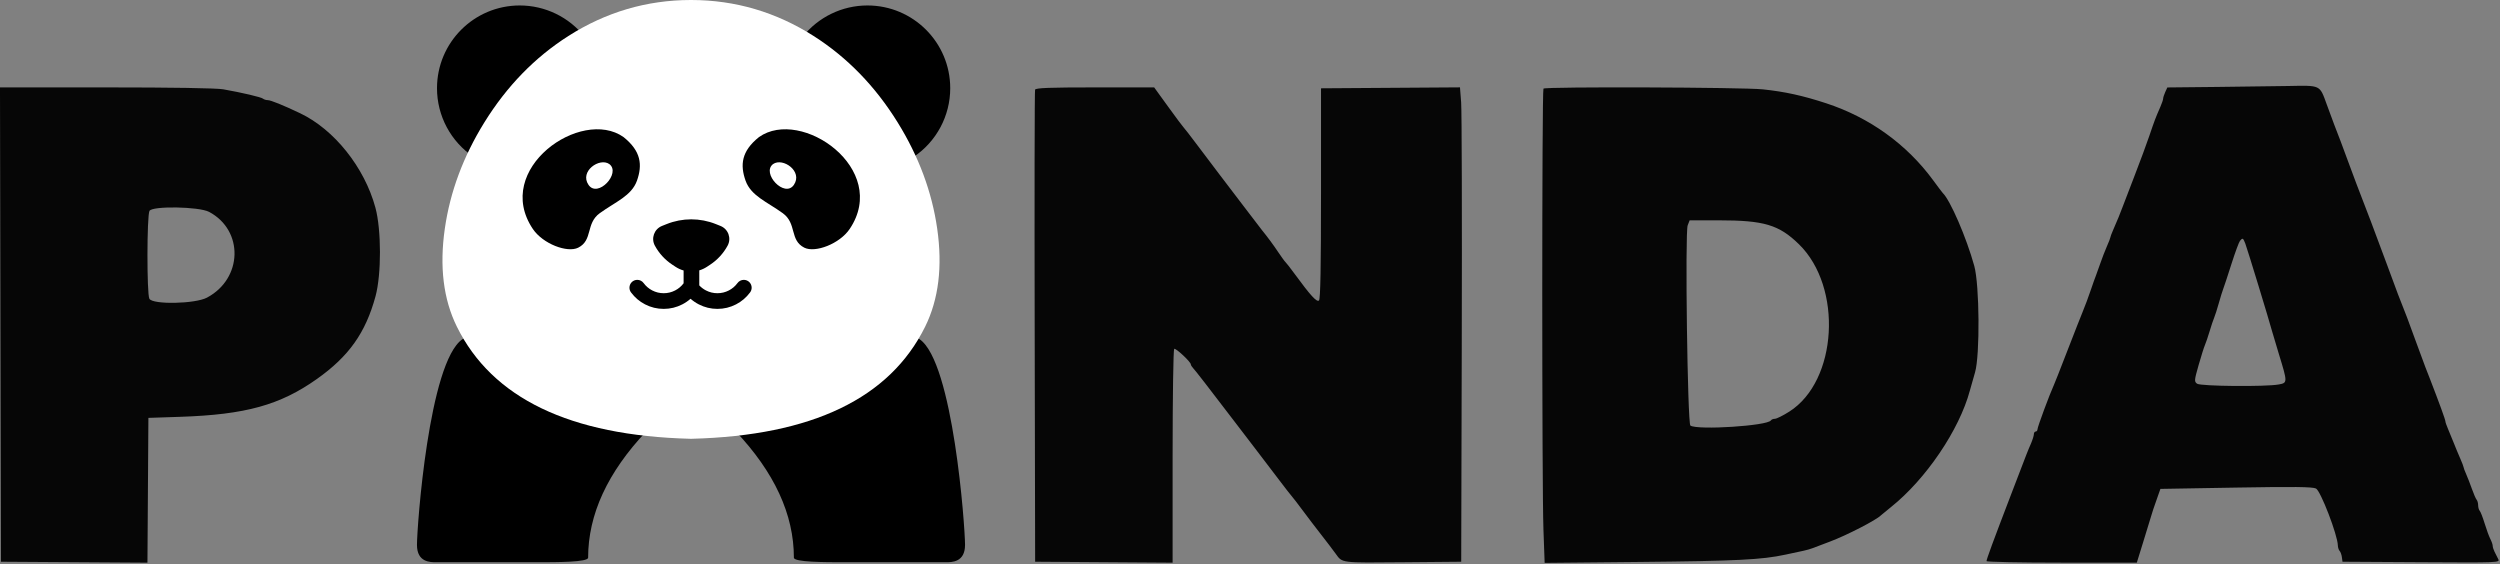 <svg width="1373" height="310" viewBox="0 0 1373 310" fill="none" xmlns="http://www.w3.org/2000/svg">
<rect x="0" y="0" width="1373" height="310" fill="#808080" stroke="none"/>
<g clip-path="url(#clip0_1_51)">
<path fill-rule="evenodd" clip-rule="evenodd" d="M1217.4 47.749L1190.3 48.032L1189.15 50.563C1188.52 51.955 1188 53.567 1188 54.146C1188 54.724 1187.28 56.841 1186.4 58.849C1183.83 64.703 1183.31 66.065 1180.45 74.5C1178.96 78.9 1175.3 88.8 1172.31 96.5C1169.33 104.2 1166.39 111.85 1165.79 113.5C1164.56 116.874 1162.72 121.361 1160.5 126.401C1159.67 128.272 1159 130.077 1159 130.412C1159 130.747 1158.15 132.929 1157.12 135.261C1156.09 137.592 1154.48 141.75 1153.54 144.5C1152.61 147.25 1151.47 150.4 1151.03 151.5C1150.58 152.6 1149.45 155.75 1148.53 158.5C1147.6 161.25 1146.48 164.4 1146.04 165.5C1145.6 166.6 1144.45 169.525 1143.5 172C1142.54 174.475 1141.38 177.4 1140.91 178.5C1140.45 179.6 1137.55 187.025 1134.48 195C1131.41 202.975 1128.48 210.4 1127.97 211.5C1125.76 216.246 1119 234.502 1119 235.693C1119 236.412 1118.55 237 1118 237C1117.45 237 1117 237.66 1117 238.466C1117 239.272 1116.26 241.635 1115.36 243.716C1113.43 248.176 1114.14 246.342 1104.51 271.5C1094.45 297.766 1091 307.123 1091 308.154C1091 308.619 1109.57 309 1132.27 309H1173.54L1176.87 298.25C1178.34 293.505 1179.79 288.755 1181.24 284C1182.35 280.272 1182.46 279.949 1184.91 273L1186.5 268.5L1227.93 267.784C1259.75 267.235 1269.96 267.352 1271.93 268.291C1274.47 269.5 1283.83 293.845 1283.95 299.55C1283.98 300.678 1284.41 302.028 1284.91 302.55C1285.42 303.073 1285.98 304.625 1286.16 306L1286.5 308.5L1329.76 308.761C1372.82 309.02 1373.02 309.011 1372.01 307.011L1370 303.014C1369.45 301.921 1368.99 300.459 1368.99 299.764C1368.99 299.069 1368.4 297.375 1367.69 296C1366.98 294.625 1365.58 290.8 1364.57 287.5C1363.56 284.2 1362.35 281.073 1361.87 280.55C1361.39 280.028 1361 278.655 1361 277.5C1361 276.345 1360.62 274.972 1360.16 274.45C1359.7 273.927 1358.54 271.25 1357.57 268.5C1356.6 265.75 1355.18 262.082 1354.4 260.349C1353.63 258.616 1353 256.923 1353 256.588C1353 256.253 1352.16 254.071 1351.13 251.739C1349.88 248.846 1348.66 245.933 1347.5 243C1346.49 240.436 1345.44 237.886 1344.36 235.349C1343.61 233.616 1343 231.827 1343 231.374C1343 230.509 1339.81 221.738 1334.5 208C1333.66 205.831 1332.81 203.664 1331.96 201.5C1331.52 200.4 1329.28 194.325 1326.97 188C1324.67 181.675 1322.43 175.6 1322.01 174.5C1318.46 165.302 1317.66 163.252 1316.93 161.5C1316.47 160.4 1313.89 153.425 1311.19 146C1307.09 134.733 1296.93 107.875 1293.98 100.5C1293.54 99.4 1291.53 94 1289.52 88.5C1286.25 79.579 1284.56 75.106 1281.97 68.5C1281.54 67.4 1279.68 62.372 1277.84 57.326C1273.89 46.483 1274.73 46.885 1256.62 47.233C1249.95 47.362 1232.3 47.594 1217.4 47.749ZM0.246 178.25L0.5 308.5L40.739 308.761L80.977 309.023L81.239 269.261L81.5 229.5L99 228.915C134.846 227.715 153.758 222.485 174 208.17C191.608 195.719 200.782 182.784 206.238 162.716C209.513 150.669 209.479 126.21 206.169 114.019C200.172 91.929 183.564 71.116 164.805 62.181C155.667 57.829 148.683 55 147.076 55C146.154 55 144.973 54.635 144.45 54.189C143.466 53.349 132.892 50.86 122.583 49.043C118.927 48.399 94.379 48 58.329 48H-0.007L0.246 178.25ZM568.461 49.25C568.2 49.938 568.101 108.55 568.243 179.5L568.5 308.5L606.25 308.762L644 309.024V250.571C644 218.422 644.39 191.877 644.867 191.582C645.742 191.042 654 198.767 654 200.126C654 200.528 654.57 201.452 655.267 202.179C656.45 203.412 663.395 212.374 677.989 231.5C682.086 236.868 686.189 242.231 690.297 247.59C693.709 252.04 699.193 259.24 702.484 263.59C705.775 267.941 708.925 271.986 709.484 272.58C710.043 273.174 712.75 276.694 715.5 280.402C718.25 284.11 722.75 290.013 725.5 293.52C728.25 297.028 731.836 301.736 733.469 303.984C737.336 309.309 735.702 309.103 771.5 308.78L802.5 308.5L802.801 186.5C802.966 119.4 802.813 60.782 802.46 56.238L801.818 47.976L763.659 48.238L725.5 48.5V106.196C725.5 146.619 725.173 164.22 724.406 164.989C723.242 166.159 719.821 162.444 711.139 150.581C708.691 147.237 706.391 144.275 706.028 144C705.665 143.725 703.857 141.25 702.01 138.5C699.206 134.307 696.208 130.248 693.025 126.335C692.505 125.694 687.899 119.671 682.79 112.952C677.68 106.232 671.7 98.382 669.5 95.507C667.3 92.632 662.164 85.829 658.086 80.39C654.009 74.95 650.394 70.275 650.054 70C649.714 69.725 645.934 64.662 641.654 58.75L633.871 48H601.404C576.351 48 568.829 48.285 568.461 49.25ZM847.667 48.667C846.801 49.532 846.796 267.035 847.66 290.91L848.321 309.14L900.91 308.616C953.909 308.088 967.678 307.396 980.5 304.619C984.35 303.785 988.85 302.821 990.5 302.476C992.15 302.131 994.4 301.487 995.5 301.043C996.6 300.6 1000.87 298.981 1005 297.446C1014.07 294.069 1030.55 285.58 1033 283.023C1033.27 282.735 1035.75 280.705 1038.5 278.511C1057.7 263.19 1076.07 236.078 1081.85 214.5C1082.45 212.3 1083.72 207.8 1084.69 204.5C1087.44 195.128 1087.16 156.477 1084.26 146C1079.98 130.517 1071.08 109.929 1066.97 106C1066.69 105.725 1064.31 102.575 1061.69 99C1047.2 79.247 1026.78 64.536 1003 56.735C990.184 52.531 980.23 50.34 968.211 49.079C957.053 47.909 848.795 47.538 847.667 48.667ZM82.093 115.825C80.651 118.52 80.6 161.383 82.035 164.066C83.808 167.379 107.148 166.929 113.68 163.455C133.311 153.017 133.967 126.54 114.847 116.372C109.34 113.443 83.598 113.014 82.093 115.825ZM926.878 123.75C925.358 127.649 926.783 232.743 928.369 233.74C932.49 236.33 970.73 233.864 972.568 230.89C972.871 230.4 973.879 229.996 974.809 229.99C975.739 229.985 979.282 228.216 982.681 226.059C1009.18 209.246 1012.15 157.72 987.983 134.142C977.012 123.439 968.829 121 943.899 121H927.95L926.878 123.75ZM1230.2 132.26C1229.62 132.954 1227.51 138.691 1225.5 145.01C1223.49 151.33 1221.49 157.4 1221.05 158.5C1220.61 159.6 1219.49 163.2 1218.57 166.5C1217.64 169.8 1216.5 173.4 1216.01 174.5C1215.53 175.6 1214.4 178.975 1213.5 182C1212.59 185.025 1211.45 188.4 1210.95 189.5C1210.45 190.6 1208.89 195.544 1207.48 200.487C1205.08 208.93 1205.03 209.55 1206.65 210.737C1208.58 212.147 1244.29 212.475 1251.5 211.148C1256.36 210.253 1256.36 210.081 1251.58 194.5C1249.73 188.45 1247.98 182.6 1247.7 181.5C1246.6 177.175 1234.13 136.336 1233.12 133.75C1231.9 130.632 1231.65 130.505 1230.2 132.26Z" fill="#060606"/>
<path fill-rule="evenodd" clip-rule="evenodd" d="M314.148 24.443C316.454 22.977 318.782 21.593 321.133 20.291C312.513 9.371 299.367 3 285.454 3C260.351 3 240 23.351 240 48.455C240 63.635 247.578 77.813 260.2 86.247C262.63 81.257 265.361 76.319 268.392 71.434C280.618 51.73 295.87 36.066 314.148 24.443ZM493.594 71.434C496.613 76.299 499.334 81.217 501.757 86.186C514.326 77.743 521.866 63.596 521.866 48.455C521.866 23.351 501.515 3 476.412 3C462.52 3 449.391 9.352 440.77 20.245C443.149 21.56 445.505 22.959 447.838 24.443C466.116 36.066 481.368 51.73 493.594 71.434ZM293.632 138.733C271.492 105.829 320.199 71.829 343.446 88.281C353.192 96.084 353.838 103.617 350.825 112.225C347.812 120.619 338.988 123.847 330.379 130.089C322.571 135.749 326.72 144.939 318.542 149.028C312.601 151.999 299.166 146.958 293.632 138.733ZM467.654 138.733C489.793 105.829 441.086 71.829 417.839 88.281C408.093 96.084 407.447 103.617 410.46 112.225C413.473 120.619 422.297 123.847 430.906 130.089C438.714 135.749 434.565 144.939 442.743 149.028C448.684 151.999 462.119 146.958 467.654 138.733ZM324.211 114.525C319.135 107.074 330.301 99.374 335.631 103.1C342.229 108.068 329.286 121.977 324.211 114.525ZM437 114.525C442.076 107.074 430.909 99.374 425.58 103.1C418.982 108.068 431.925 121.977 437 114.525ZM364.554 137.09C360.283 138.799 358.456 143.849 360.644 147.896C362.933 152.13 366.236 155.731 370.257 158.378L372.042 159.552C373.418 160.458 374.902 161.124 376.436 161.551V168.585C375.181 170.248 373.628 171.557 371.779 172.512C369.82 173.525 367.727 174.031 365.502 174.031C363.277 174.031 361.184 173.525 359.225 172.512C357.344 171.54 355.77 170.202 354.503 168.498C353.695 167.367 352.39 166.695 351 166.695C348.622 166.695 346.695 168.622 346.695 171C346.695 171.946 347.007 172.866 347.582 173.617C349.641 176.394 352.205 178.575 355.273 180.16C358.472 181.813 361.881 182.64 365.502 182.64C369.123 182.64 372.533 181.813 375.732 180.16C377.385 179.305 378.892 178.278 380.253 177.077C381.614 178.278 383.121 179.305 384.775 180.16C387.974 181.813 391.383 182.64 395.004 182.64C398.625 182.64 402.035 181.813 405.234 180.16C408.301 178.575 410.865 176.394 412.925 173.617C413.5 172.866 413.812 171.946 413.812 171C413.812 168.622 411.884 166.695 409.507 166.695C408.116 166.695 406.811 167.367 406.003 168.498C404.737 170.202 403.163 171.54 401.281 172.512C399.322 173.525 397.23 174.031 395.004 174.031C392.779 174.031 390.687 173.525 388.728 172.512C387.327 171.789 386.097 170.863 385.038 169.734C385.043 169.648 385.045 169.561 385.045 169.474C385.045 169.45 385.045 169.426 385.045 169.402V161.487C386.499 161.058 387.905 160.413 389.213 159.552L390.998 158.378C395.019 155.731 398.322 152.13 400.611 147.896C402.799 143.849 400.972 138.799 396.701 137.09L394.124 136.059C385.46 132.591 375.795 132.591 367.131 136.059L364.554 137.09ZM502.458 185C484.499 214.252 451.641 231.494 403.882 236.726C425.294 259.338 436 282.521 436 306.274C436 308.774 453 308.774 464.5 308.774H519C519.128 308.774 519.266 308.775 519.411 308.776C522.67 308.797 530 308.846 530 299.274C530 289.274 523.5 198.774 505 186.274C504.241 185.761 503.393 185.336 502.458 185ZM355.045 236.804C307.035 231.68 273.989 214.494 255.907 185.247C255.22 185.537 254.584 185.879 254 186.274C235.5 198.774 229 289.274 229 299.274C229 308.846 236.33 308.797 239.589 308.776C239.734 308.775 239.872 308.774 240 308.774H294.5C306 308.774 323 308.774 323 306.274C323 282.547 333.682 259.391 355.045 236.804Z" fill="black"/>
<path fill-rule="evenodd" clip-rule="evenodd" d="M379.711 0.001C403.865 0.057 426.241 6.644 446.839 19.76C465.278 31.502 480.665 47.326 492.999 67.232C504.577 85.917 511.815 105.366 514.712 125.578C517.705 146.449 515.502 164.384 508.104 179.383C488.707 218.708 446.022 239.239 380.049 240.974C379.903 240.983 379.756 240.989 379.608 240.989C379.573 240.989 379.538 240.988 379.503 240.988C379.467 240.988 379.432 240.989 379.397 240.989C379.249 240.989 379.102 240.983 378.956 240.974C312.984 239.239 270.299 218.708 250.901 179.383C243.503 164.384 241.3 146.449 244.293 125.578C247.191 105.366 254.428 85.917 266.006 67.232C278.34 47.326 293.727 31.502 312.166 19.76C332.764 6.644 355.14 0.057 379.294 0.001C379.328 0 379.363 1.19809e-10 379.397 1.19809e-10C379.423 -1.58826e-07 379.449 0 379.475 0L379.503 0L379.53 0C379.556 0 379.582 -1.58826e-07 379.608 1.19809e-10C379.642 1.19809e-10 379.677 0 379.711 0.001Z" fill="white"/>
<path fill-rule="evenodd" clip-rule="evenodd" d="M292.632 125.733C270.492 92.829 319.199 58.829 342.446 75.281C352.192 83.084 352.838 90.617 349.825 99.225C346.812 107.619 337.988 110.847 329.379 117.089C321.571 122.749 325.72 131.939 317.542 136.028C311.601 138.999 298.166 133.958 292.632 125.733ZM409.46 99.225C406.447 90.617 407.093 83.084 416.839 75.281C440.086 58.829 488.793 92.829 466.654 125.733C461.119 133.958 447.684 138.999 441.743 136.028C433.565 131.939 437.714 122.749 429.906 117.089C421.297 110.847 412.473 107.619 409.46 99.225ZM334.631 90.1C329.301 86.374 318.135 94.074 323.211 101.525C328.286 108.977 341.229 95.068 334.631 90.1ZM436 101.525C430.925 108.977 417.982 95.068 424.58 90.1C429.909 86.374 441.076 94.074 436 101.525ZM346.582 160.617C346.007 159.866 345.695 158.946 345.695 158C345.695 155.622 347.622 153.695 350 153.695C351.39 153.695 352.695 154.367 353.503 155.498C354.77 157.202 356.344 158.54 358.225 159.512C360.184 160.525 362.277 161.031 364.502 161.031C366.727 161.031 368.82 160.525 370.779 159.512C372.628 158.557 374.181 157.248 375.436 155.585V148.551C373.902 148.124 372.418 147.458 371.042 146.552L369.257 145.378C365.236 142.731 361.933 139.13 359.644 134.896C357.456 130.849 359.283 125.799 363.554 124.09L366.131 123.059C374.795 119.591 384.46 119.591 393.124 123.059L395.701 124.09C399.972 125.799 401.799 130.849 399.611 134.896C397.322 139.13 394.019 142.731 389.998 145.378L388.213 146.552C386.905 147.413 385.499 148.058 384.045 148.487V156.474C384.045 156.561 384.043 156.648 384.038 156.734C385.097 157.863 386.327 158.789 387.728 159.512C389.687 160.525 391.779 161.031 394.004 161.031C396.23 161.031 398.322 160.525 400.281 159.512C402.163 158.54 403.737 157.202 405.003 155.498C405.811 154.367 407.116 153.695 408.507 153.695C410.884 153.695 412.812 155.622 412.812 158C412.812 158.946 412.5 159.866 411.925 160.617C409.865 163.394 407.301 165.575 404.234 167.16C401.035 168.813 397.625 169.64 394.004 169.64C390.383 169.64 386.974 168.813 383.775 167.16C382.121 166.305 380.614 165.278 379.253 164.077C377.892 165.278 376.385 166.305 374.732 167.16C371.533 168.813 368.123 169.64 364.502 169.64C360.881 169.64 357.472 168.813 354.273 167.16C351.205 165.575 348.641 163.394 346.582 160.617Z" fill="black"/>
</g>
<defs>
<clipPath id="clip0_1_51">
<rect width="1373" height="310" fill="white"/>
</clipPath>
</defs>
</svg>
